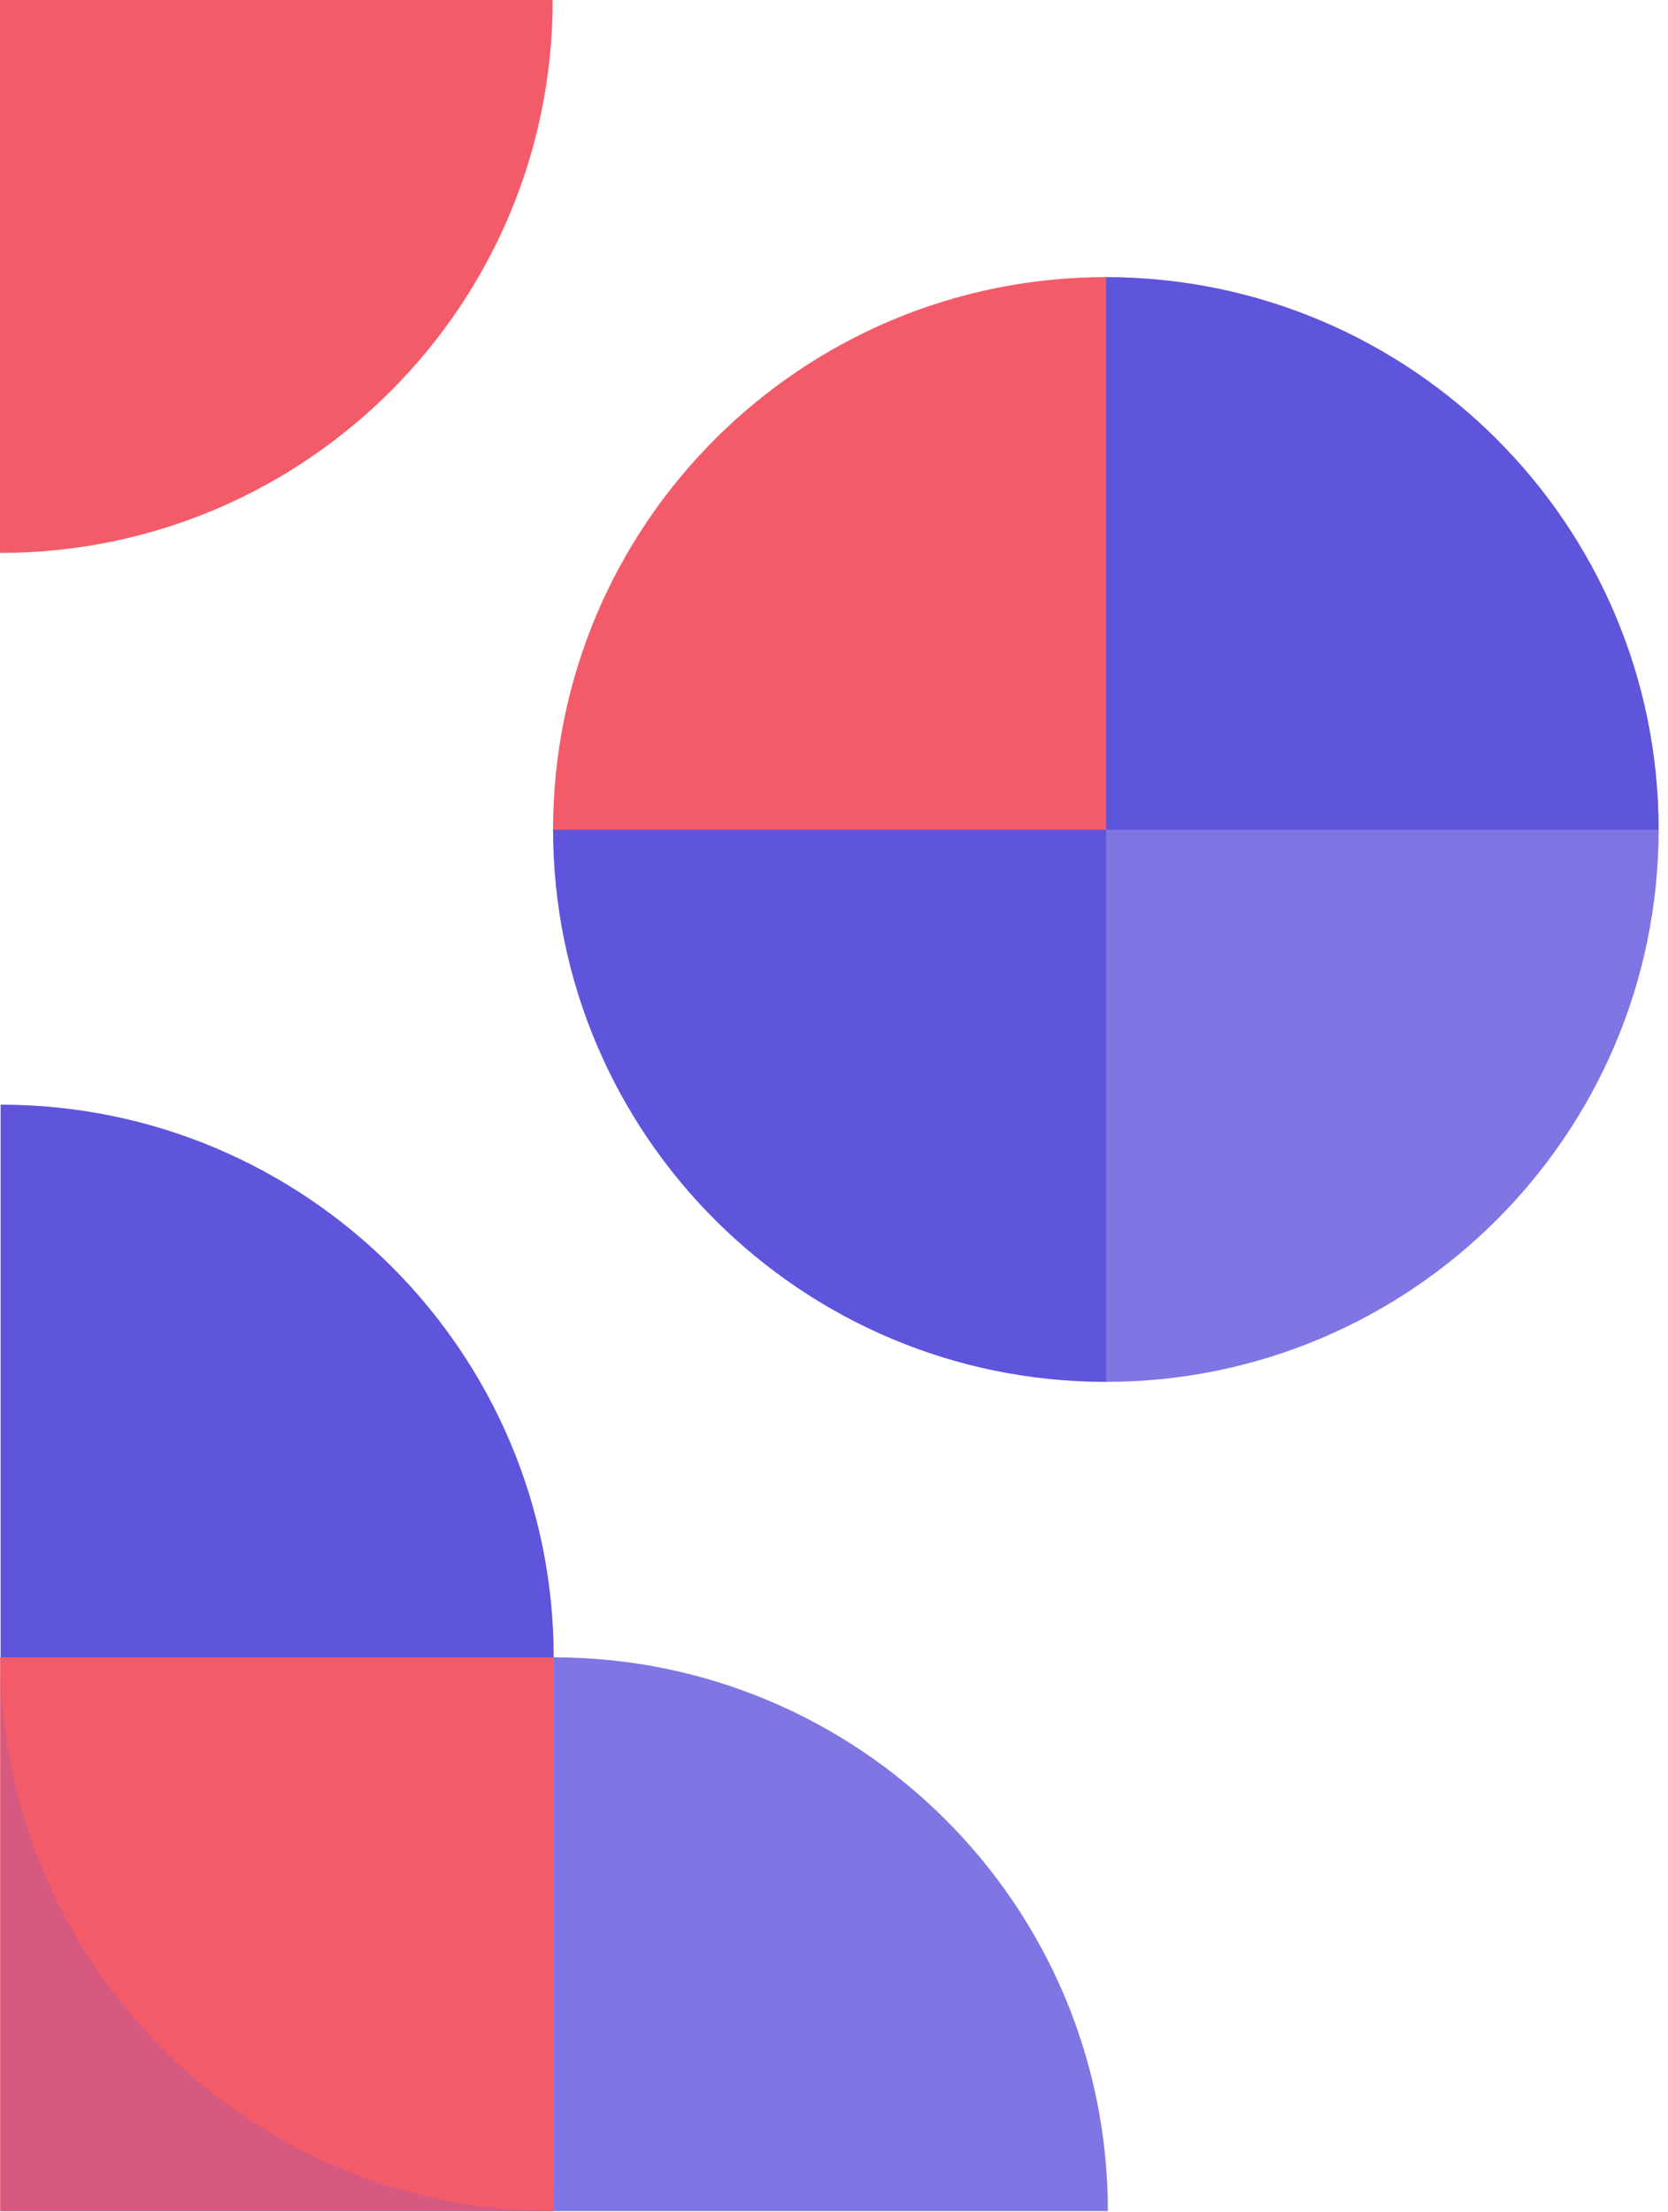 <svg preserveAspectRatio="none" viewBox="0 0 169 224" fill="none" xmlns="http://www.w3.org/2000/svg">
<path d="M0.062 167.852C31.011 167.852 56.1 192.989 56.1 223.937L0.062 223.937L0.062 167.852Z" fill="#5F54DC"/>
<path d="M56.1 223.937C25.151 223.937 0.063 198.8 0.063 167.852L56.1 167.852L56.1 223.937Z" fill="#F45B69"/>
<path d="M0 167.852C30.949 167.852 56.038 192.989 56.038 223.937L0 223.937L0 167.852Z" fill="#F45B69" fill-opacity="0.8"/>
<path d="M0.062 111.878C30.976 111.878 56.1 136.938 56.1 167.852L0.062 167.852L0.062 111.878Z" fill="#5F54DC"/>
<path d="M56.1 167.852C87.075 167.852 112.249 192.962 112.249 223.937L56.1 223.937L56.1 167.852Z" fill="#5F54DC" fill-opacity="0.8"/>
<path d="M56 3.8147e-06C56 30.928 30.928 56 -3.8147e-06 56L1.08098e-06 -1.08098e-06L56 3.8147e-06Z" fill="#F45B69"/>
<path d="M112.016 28.064C142.929 28.064 168.053 53.124 168.053 84.037L112.016 84.037L112.016 28.064Z" fill="#5F54DC"/>
<path d="M168.053 83.982C168.053 114.895 142.929 139.956 112.016 139.956L112.016 83.982L168.053 83.982Z" fill="#5F54DC" fill-opacity="0.8"/>
<path d="M112.072 139.956C81.158 139.956 56.035 114.895 56.035 83.982L112.072 83.982L112.072 139.956Z" fill="#5F54DC"/>
<path d="M56.035 84.037C56.035 53.124 81.158 28.064 112.072 28.064L112.072 84.037L56.035 84.037Z" fill="#F45B69"/>
</svg>

